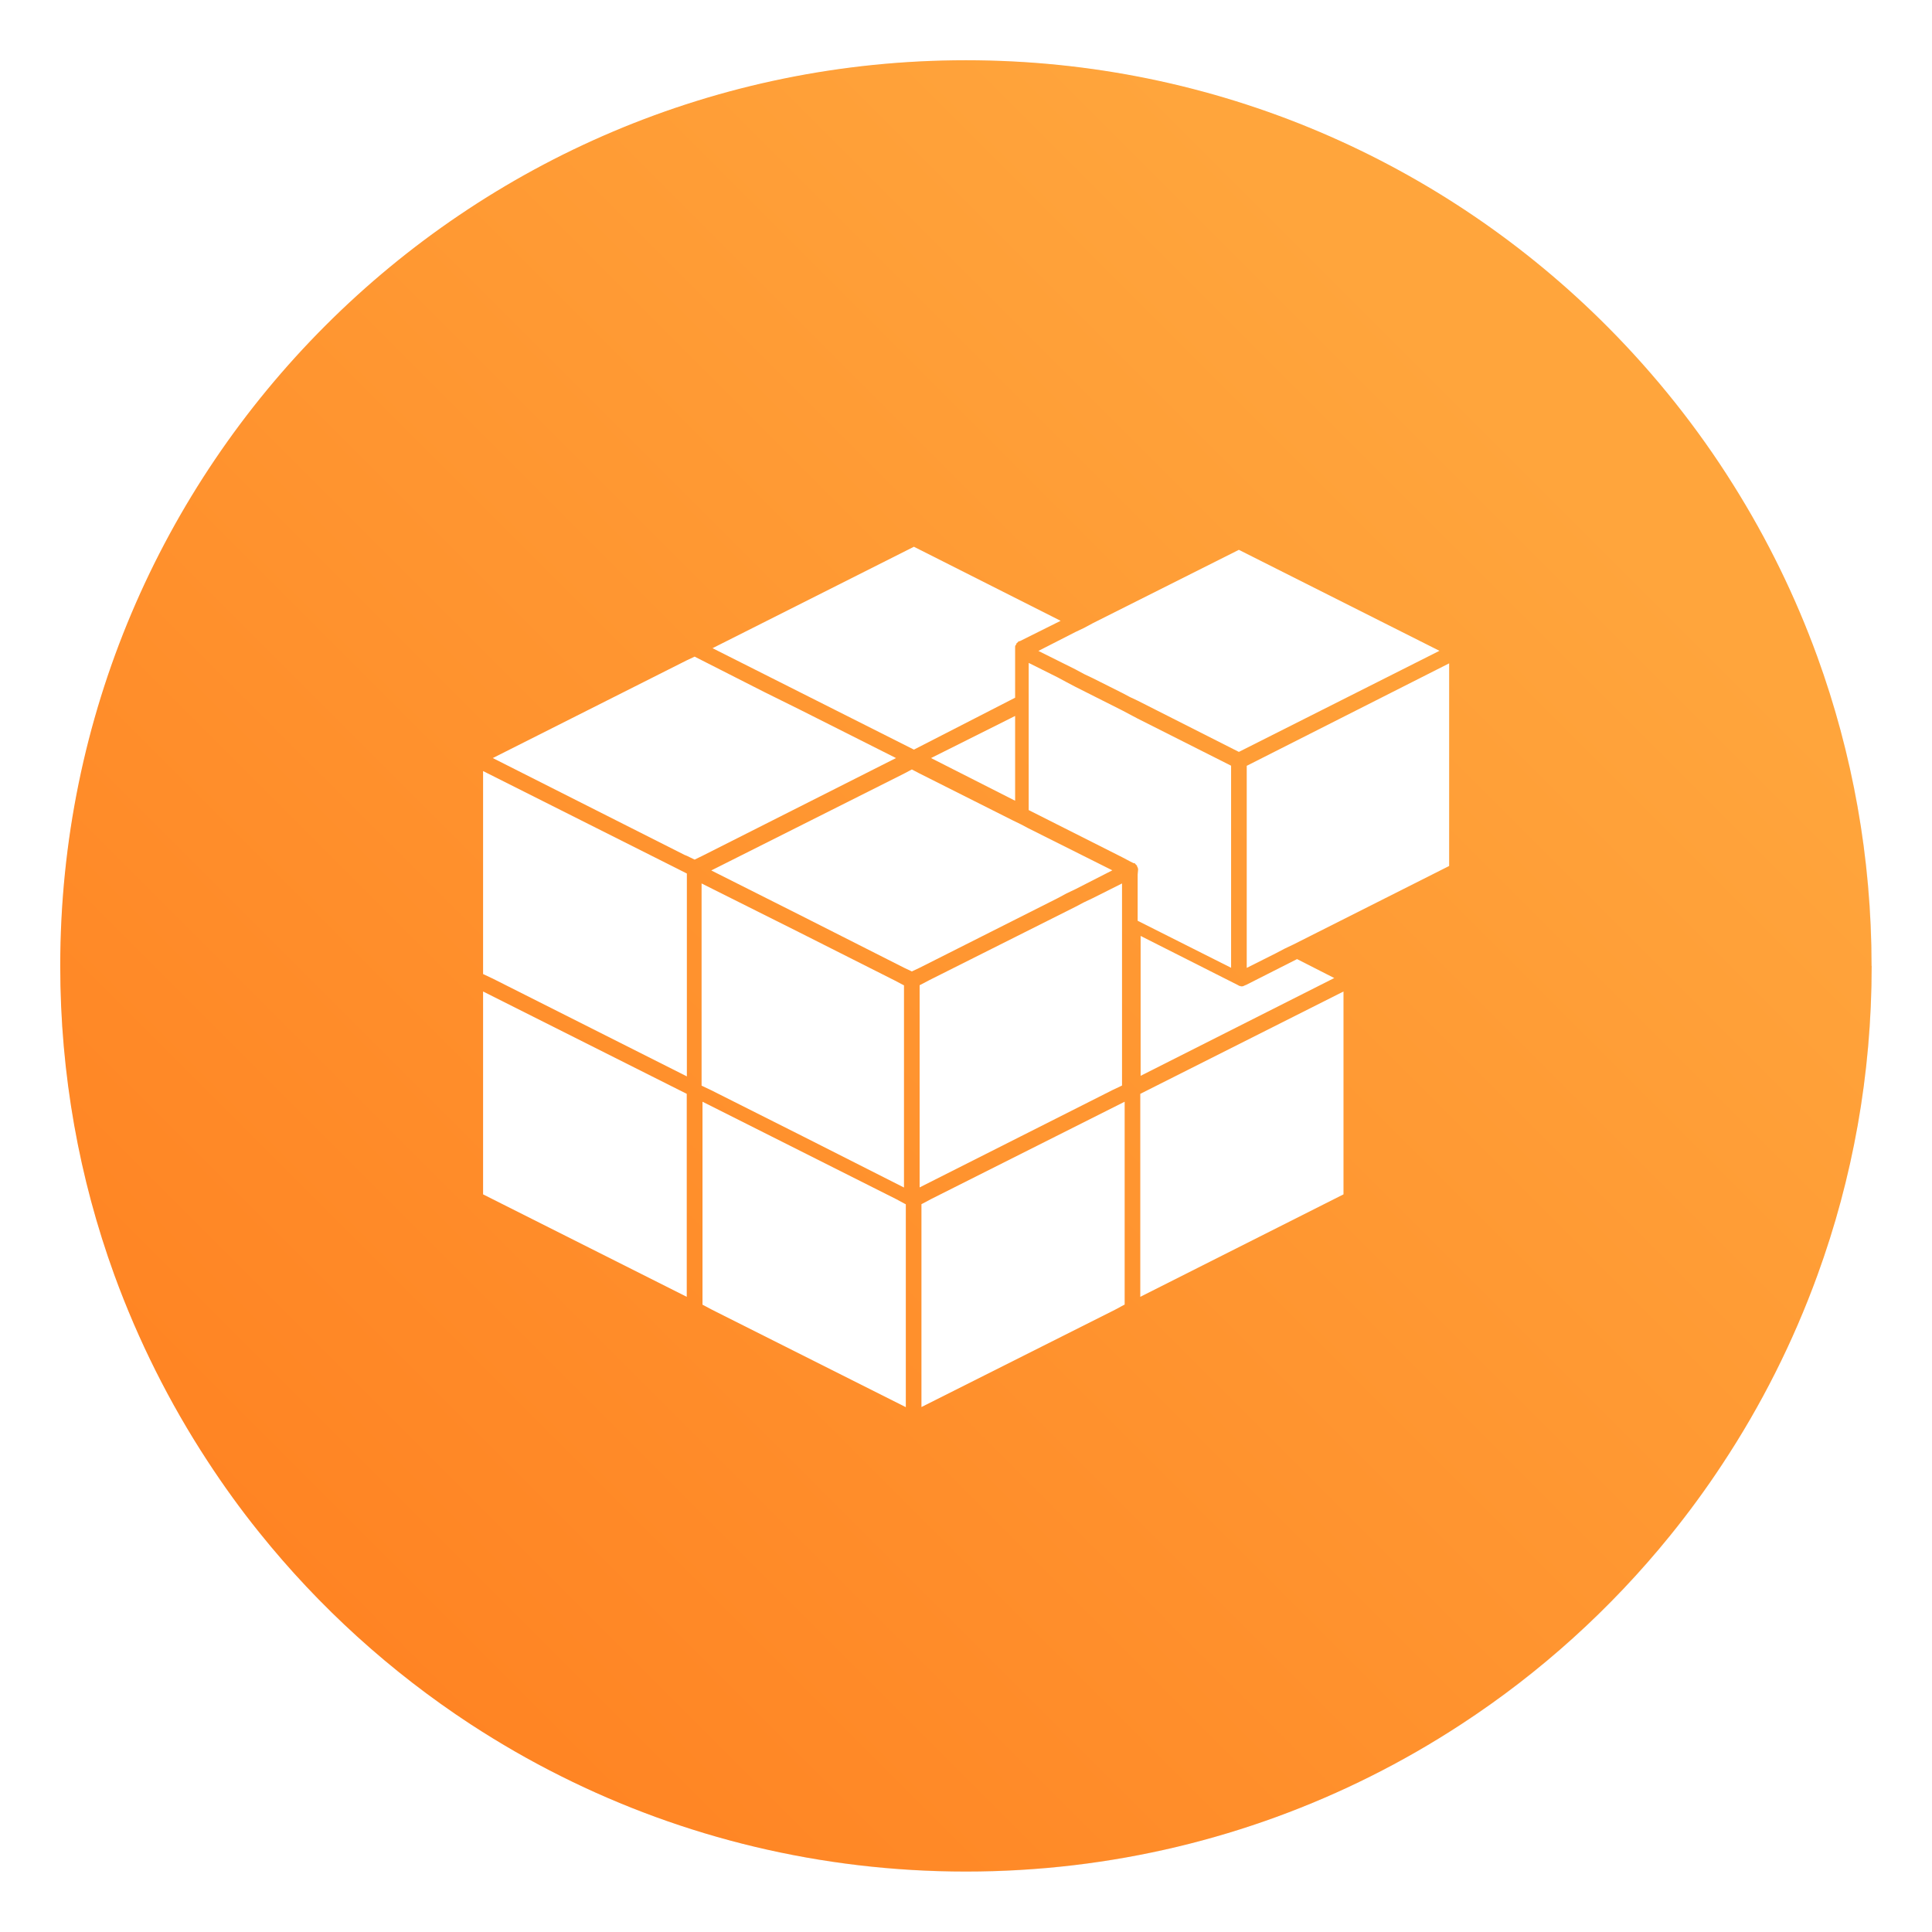 <?xml version="1.0" encoding="UTF-8"?>
<svg width="64" height="64" version="1.1" viewBox="0 0 16.933 16.933" xmlns="http://www.w3.org/2000/svg" xmlns:cc="http://creativecommons.org/ns#" xmlns:dc="http://purl.org/dc/elements/1.1/" xmlns:rdf="http://www.w3.org/1999/02/22-rdf-syntax-ns#">
 <defs>
  <filter id="filter11290" x="-.024" y="-.024" width="1.048" height="1.048" color-interpolation-filters="sRGB">
   <feGaussianBlur stdDeviation="0.159"/>
  </filter>
  <linearGradient id="linearGradient1005" x1=".739" x2="13.303" y1="16.296" y2="3.732" gradientTransform="translate(-24.31 -.087)" gradientUnits="userSpaceOnUse">
   <stop stop-color="#ff7d1e" offset="0"/>
   <stop stop-color="#ffa53c" offset="1"/>
  </linearGradient>
 </defs>
 <g transform="translate(24.275 .094)">
  <circle cx="-15.808" cy="8.373" r="7.938" filter="url(#filter11290)" opacity=".25" stroke-width=".14"/>
  <path d="m-7.871 8.373c0 0.952-0.167 1.864-0.475 2.709-0.214 0.588-0.494 1.143-0.834 1.657-0.142 0.216-0.295 0.425-0.457 0.625-0.52 0.642-1.137 1.201-1.831 1.654-0.255 0.167-0.521 0.32-0.795 0.457-1.067 0.534-2.271 0.834-3.546 0.834-1.274 0-2.479-0.3-3.546-0.834-0.275-0.137-0.54-0.29-0.796-0.457-0.702-0.46-1.327-1.027-1.851-1.68-0.163-0.202-0.315-0.413-0.457-0.631-0.33-0.505-0.604-1.051-0.814-1.627-0.307-0.845-0.474-1.757-0.474-2.708 0-4.384 3.554-7.938 7.938-7.938 2.2 0 4.192 0.895 5.629 2.342 0.414 0.417 0.783 0.879 1.096 1.379 0.296 0.471 0.544 0.976 0.737 1.507 0.307 0.846 0.475 1.758 0.475 2.709z" fill="url(#linearGradient1005)" stroke-width=".031"/>
 </g>
 <path d="m8.01 4.792-1.765 0.889 1.765 0.889 0.887-0.455v-0.443c0-0.008 1.06e-4 -0.012 0.004-0.016 0 0-1.32e-4 -0.004 0.004-0.004 0-0.004 0.004-0.008 0.004-0.012 0-0.004 0.004-0.004 0.004-0.004l0.008-0.008 0.004-0.004 0.004-0.004h8e-3l0.359-0.179zm2.848 0.027-1.28 0.643-0.076 0.041-0.076 0.036-0.325 0.166 0.325 0.162 0.076 0.041 0.076 0.036 0.257 0.129 0.068 0.036 0.068 0.032 0.887 0.449 1.758-0.886zm-4.77 0.936-0.068 0.032-1.701 0.857 1.681 0.849 0.02 0.008 0.068 0.033 0.068-0.033 1.697-0.857-0.838-0.422-0.319-0.158zm2.928 0.055v1.29l0.819 0.413 0.068 0.036 0.032 0.016h8e-3c4e-3 0 0.004 0.004 0.004 0.004 4e-3 0 0.004 0.004 0.004 0.004l8e-3 0.008 0.004 0.004c4e-3 0.004 0.004 0.008 0.004 0.012 0 0 1.3e-4 0.004 0.004 0.004 0 0.004 0.004 0.012 0.004 0.02l-0.004 0.045v0.404l0.819 0.412v-1.771l-0.819-0.413-0.068-0.036-0.068-0.036-0.409-0.206-0.076-0.04-0.076-0.041zm3.685 0.004-1.774 0.898v1.771l0.257-0.129 0.076-0.04 0.076-0.036 1.365-0.688zm-3.804 0.461-0.737 0.369 0.737 0.374zm-0.905 0.469-0.068 0.036-1.69 0.849 0.803 0.404 0.887 0.449 0.068 0.032 0.068-0.032 1.212-0.611 0.076-0.041 0.076-0.036 0.325-0.166-0.735-0.368-0.068-0.036-0.068-0.033-0.819-0.412zm-3.758 0.014v1.779l8e-3 0.004 0.077 0.036 1.701 0.857v-1.778l-8e-3 -0.004-0.081-0.041zm1.915 0.985v1.772l8e-3 0.004 0.076 0.036 0.803 0.404 0.887 0.449v-1.772l-8e-3 -0.004-0.076-0.04-0.835-0.421zm3.685 0-0.257 0.129-0.076 0.036-0.076 0.04-1.281 0.643-0.076 0.04-8e-3 0.004v1.772l1.69-0.853 0.076-0.036 8e-3 -0.004zm0.163 0.46v1.226l1.697-0.857-0.326-0.166-0.448 0.227c-4e-3 0-0.004 6.85e-5 -8e-3 0.004h-0.004c-0.012 0.008-0.02 0.008-0.024 0.008-4e-3 0-0.012-7.05e-5 -0.016-0.004h-0.004c-4e-3 0-0.004 1.85e-4 -8e-3 -0.004zm-5.763 0.487v1.778l1.785 0.898v-1.779zm7.541 0-1.781 0.897v1.779l1.781-0.898zm-5.618 0.966v1.779l8e-3 0.004 0.077 0.041 1.697 0.853v-1.778l-0.008-0.004-0.076-0.041zm3.7 0-1.696 0.853-0.077 0.041-8e-3 0.004v1.778l1.697-0.853 0.076-0.041 8e-3 -0.004z" fill="#fff" stroke-width=".132"/>
</svg>
